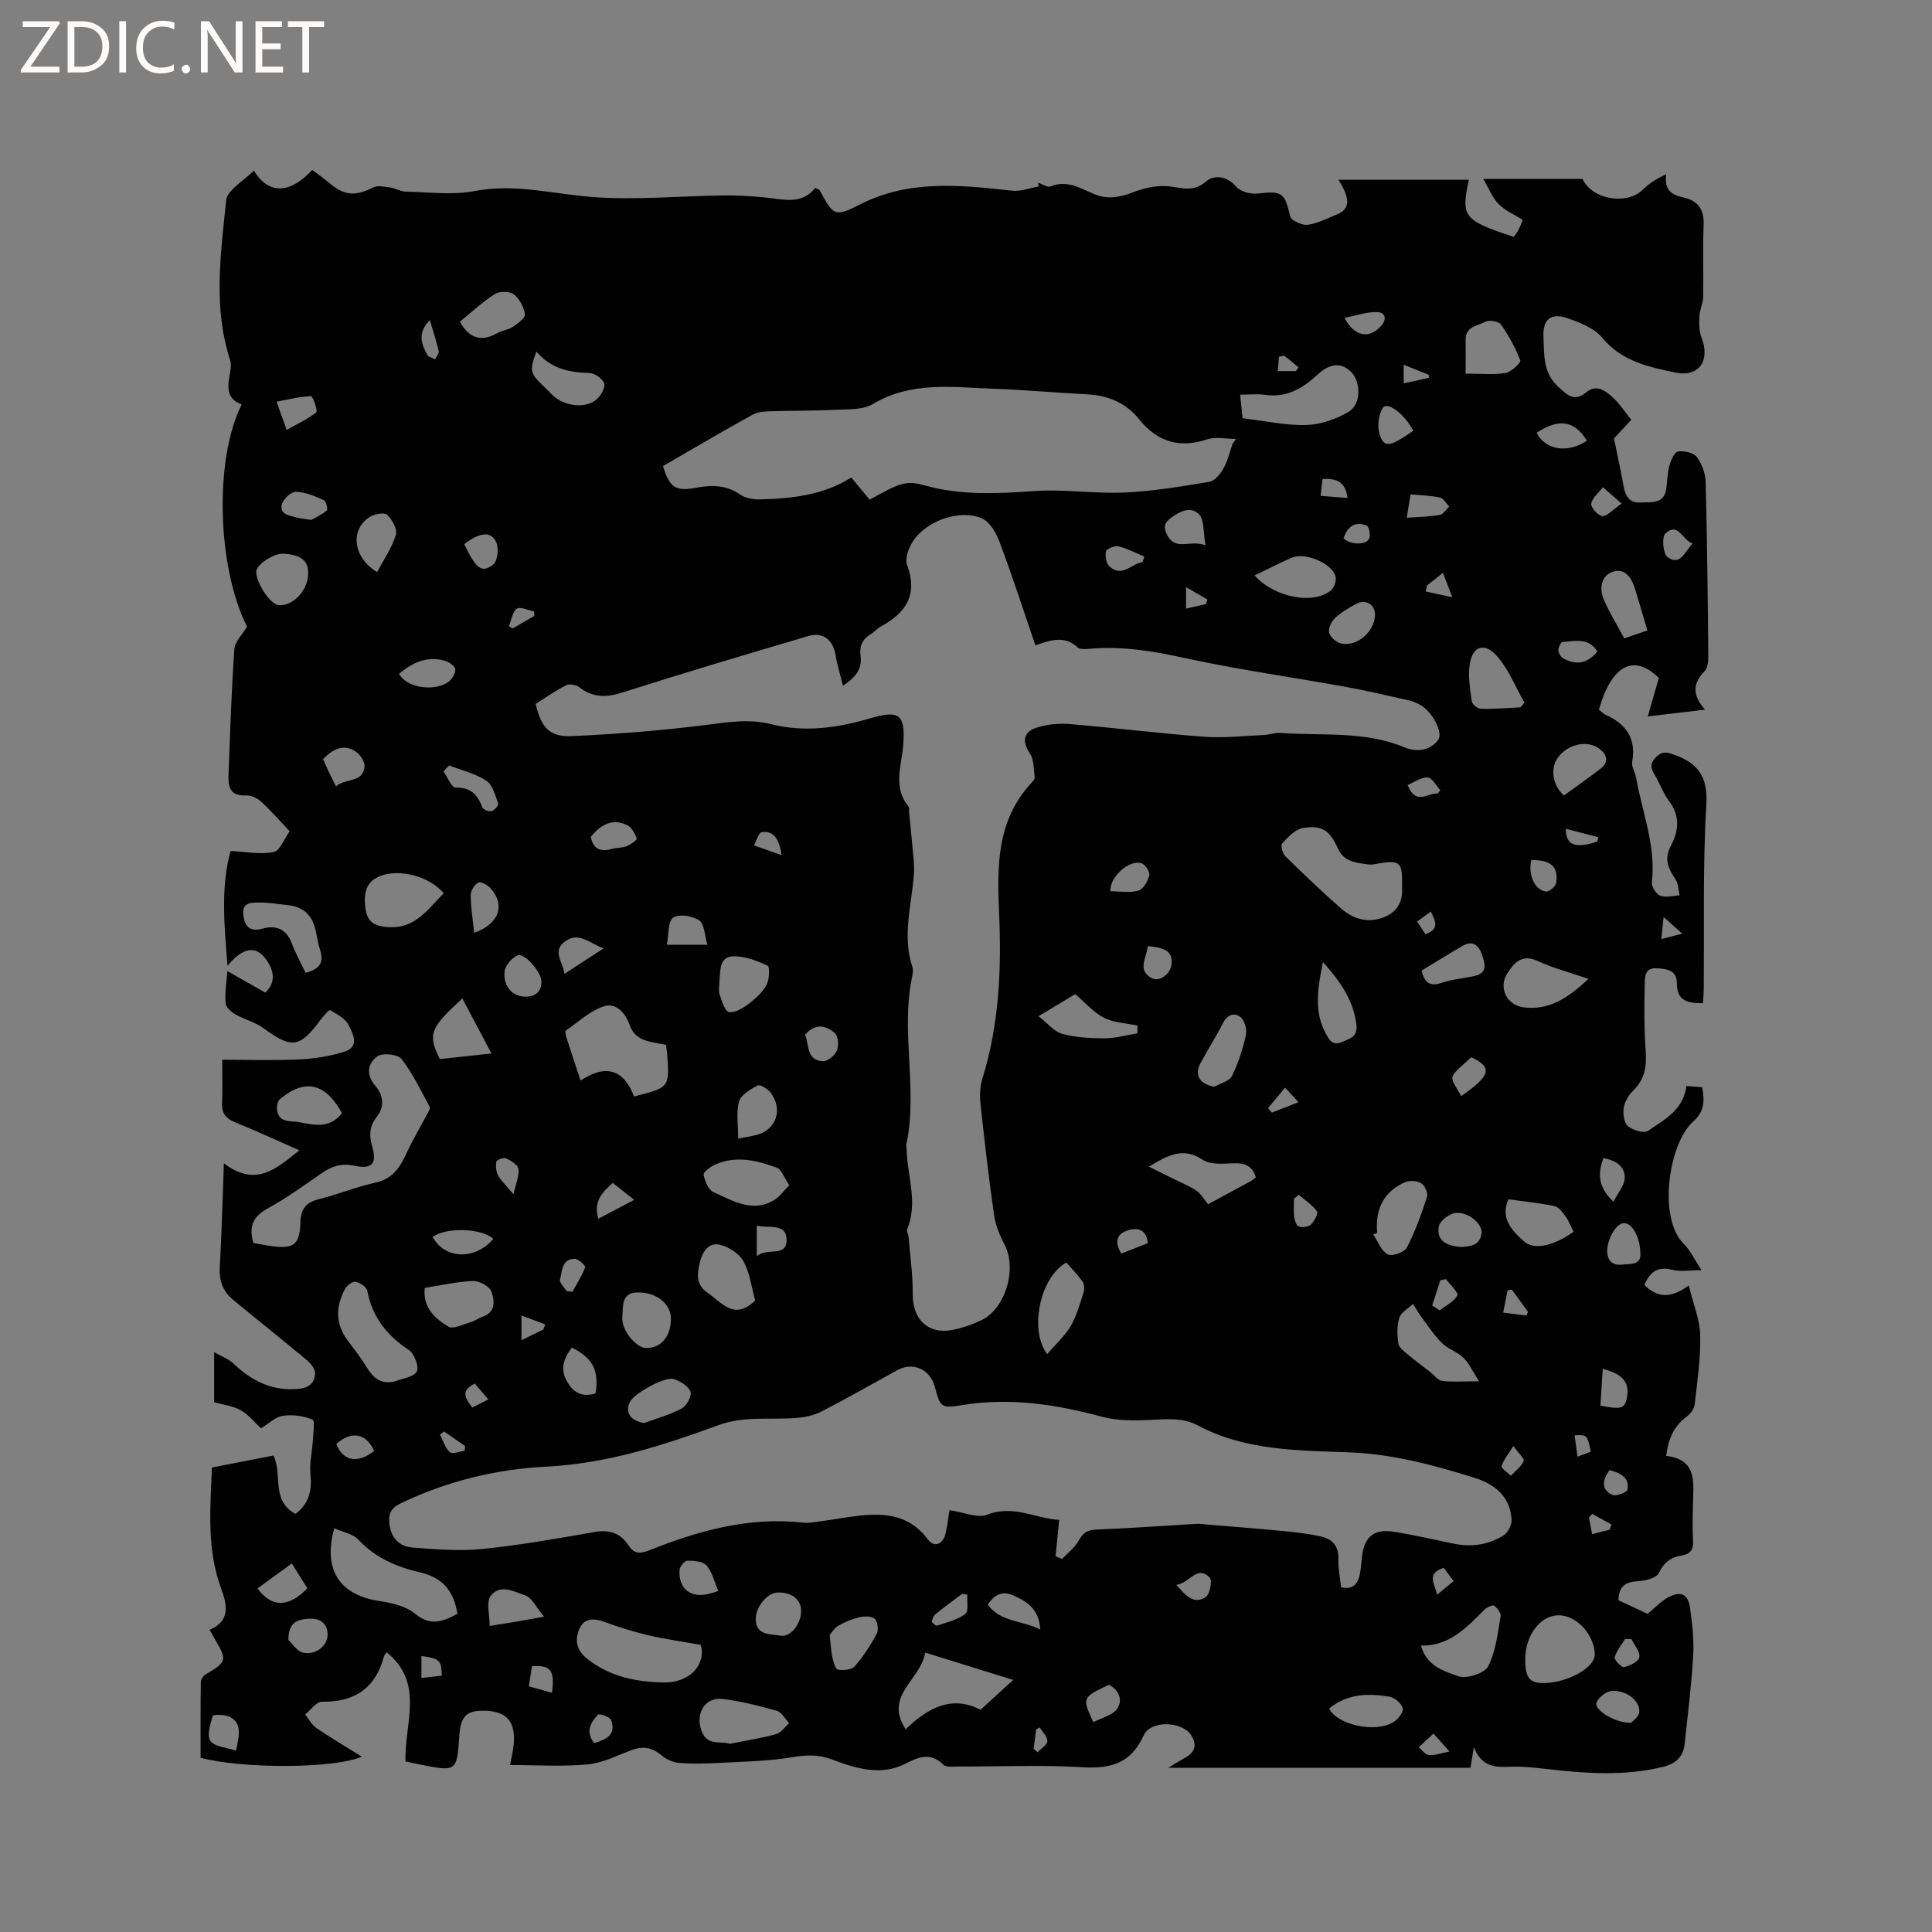 <svg enable-background="new 0 0 400 400" viewBox="0 0 400 400" xmlns="http://www.w3.org/2000/svg"><rect x="0" y="0" width="400" height="400" fill="#808080" stroke="none"/><g fill="#fcfbfa"><path d="m12.4 4.8-6.1 9h6v1.2h-8v-.5l6.1-8.9h-5.7v-1.2h7.6v.4z"/><path d="m14 15v-10.6h3c1.6 0 2.9.5 4 1.4s1.6 2.2 1.6 3.8-.5 3-1.6 3.9-2.4 1.5-4 1.5zm1.4-9.4v8.2h1.6c1.3 0 2.4-.4 3.1-1.1s1.1-1.8 1.1-3.1-.4-2.3-1.2-3-1.8-1-3.1-1z"/><path d="m26.1 4.4v10.6h-1.4v-10.6z"/><path d="m36.1 14.6c-.8.4-1.8.6-2.9.6-1.5 0-2.7-.5-3.6-1.4s-1.4-2.2-1.4-3.8c0-1.7.5-3.1 1.5-4.1s2.3-1.6 3.9-1.6c1 0 1.8.1 2.5.4v1.4c-.8-.4-1.6-.6-2.5-.6-1.2 0-2.1.4-2.9 1.2s-1.1 1.8-1.1 3.2c0 1.3.3 2.3 1 3s1.6 1.1 2.7 1.1c1 0 2-.2 2.7-.7v1.3z"/><path d="m37.6 14.3c0-.2.1-.5.3-.6s.4-.3.6-.3c.3 0 .5.1.6.3s.3.4.3.6-.1.4-.3.6-.4.3-.6.3c-.3 0-.5-.1-.6-.3s-.3-.4-.3-.6z"/><path d="m50.2 15h-1.6l-5.3-8.2c-.2-.2-.3-.5-.4-.7 0 .2.1.7.1 1.5v7.4h-1.4v-10.6h1.7l5.2 8.1c.2.4.4.6.4.7 0-.3-.1-.8-.1-1.5v-7.3h1.4z"/><path d="m58.6 15h-5.7v-10.6h5.5v1.2h-4.1v3.4h3.8v1.2h-3.8v3.6h4.3z"/><path d="m67.1 5.6h-3.1v9.4h-1.4v-9.4h-3v-1.2h7.5z"/></g><path d="m47.08 201.06c2.94 1.66 5.4 3.05 7.85 4.44 2.48-2.35 1.54-4.87.22-6.78-2.3-3.32-5.14-2.28-8.05 1.24-.76-9.04-1.33-16.76.64-23.77 3.1.15 6.11.77 8.9.22 1.33-.26 2.21-2.76 3.34-4.31-2.16-2.27-3.97-4.35-6-6.2-.78-.71-2.08-1.28-3.11-1.22-2.99.17-3.66-1.54-3.57-3.92.33-8.79.61-17.59 1.22-26.36.11-1.58 1.69-3.06 2.63-4.65-6.18-12.25-6.85-34.61-1.11-46.02-3.41-1.2-2.88-3.92-2.39-6.67.15-.82.24-1.76-.01-2.52-3.57-10.93-1.92-22.05-.82-33.04.22-2.18 3.66-4.05 5.74-6.19 3.22 5.31 7.77 4.57 12.07-.12 1.13.85 2.34 1.65 3.43 2.59 3.21 2.76 5.42 2.92 9.2 1.03.95-.47 2.36-.15 3.53.01 1.09.15 2.14.83 3.21.85 4.77.1 9.68.77 14.29-.12 8.31-1.6 16.18.61 24.26 1.23 9.05.69 18.21-.21 27.32-.32 2.74-.03 5.5.13 8.24.39 3.85.35 7.82 1.71 10.66-1.95.58.3.85.34.93.49 2.81 5.15 3.07 5.65 8.16 3.03 10.29-5.3 20.92-4.12 31.7-2.94 1.77.19 3.65-.55 5.48-.87-.03-.26-.07-.53-.1-.79.86.29 1.92 1.05 2.56.78 3.43-1.42 6.17.39 9.06 1.59 2.72 1.13 5.29.68 8-.37 2.08-.81 4.42-1.36 6.63-1.3 2.92.08 5.63 1.6 8.56-.98 1.49-1.32 4.24-1.22 6.19 1.11.86 1.02 2.97 1.59 4.41 1.42 5.1-.59 5.63-.21 6.77 4.72.2.86 2.43 1.89 3.59 1.75 2.04-.25 3.98-1.3 5.94-2.08 2.82-1.11 3.05-3.14.46-7.24h27c-1.64 7.71-1.16 8.35 9.3 11.83.31-.44.69-.91.97-1.43.3-.55.49-1.15.89-2.11-1.69-1.06-3.61-1.86-4.97-3.23-1.29-1.3-2-3.18-3.22-5.24h20.57c1.99 4.36 9.24 5.43 12.41 2.28 1.29-1.29 2.87-2.29 4.91-3.25-.47 3.34 1.19 4.29 3.52 4.8 3.01.66 4.37 2.44 4.23 5.69-.21 4.98 0 9.97-.1 14.95-.03 1.31-.71 2.61-.77 3.93-.07 1.49-.09 3.12.44 4.47 1.83 4.71-.49 8.25-5.42 7.22-5.5-1.15-11.09-2.29-15.12-7.18-1.66-2.02-4.67-3.18-7.29-4.09-3.31-1.14-5.05.26-4.9 3.76.16 3.67-.18 7.49 3.05 10.45 1.89 1.73 3.3 3.24 5.84 1.13 2.03-1.69 3.9-.33 5.37.99 1.46 1.32 2.56 3.05 3.92 4.72-1.43 1.54-2.7 2.92-3.58 3.86.73 3.6 1.44 6.76 2 9.95.36 2.04 1.25 3.45 3.48 3.32 2.21-.13 4.93.44 5.36-2.97.2-1.57.22-3.18.64-4.69.31-1.1 1.02-2.79 1.75-2.9 1.26-.19 3.22.23 3.91 1.13 1.07 1.41 1.8 3.43 1.84 5.21.31 11.97.43 23.94.54 35.91.01 1.09-.09 2.54-.76 3.23-2.38 2.44-2.68 4.84.09 7.96-4.1.49-7.57.91-11.86 1.42.87-3.04 1.58-5.49 2.29-7.97-5.16-5.08-9.76-2.73-12.4 6.56.44.34.88.83 1.43 1.08 4.22 1.9 6.31 4.89 5.46 9.71-.18 1.03.61 2.19.81 3.32 1.28 7.18 4.14 14.11 3.26 21.64-.1.89.9 2.45 1.74 2.77 1.16.44 2.65-.01 4-.08-.26-1.11-.23-2.41-.83-3.29-1.51-2.24-2.44-4.24-.96-7 1.61-3 1.94-6.14-.38-9.22-1.26-1.67-1.96-3.75-3.05-5.56-.83-1.37-.88-2.34.38-3.58 1.22-1.21 2.14-1.02 3.61-.5 5.07 1.77 7.12 4.56 6.77 10.45-.76 12.68-.42 25.44-.54 38.16-.01.93-.1 1.86-.16 2.87-3.04.01-5.41-.38-5.4-4.11 0-2.76-2.11-3.01-4.23-3.12-2.5-.14-2.38 1.95-2.42 3.29-.13 4.64-.13 9.31.2 13.94.22 3.17-.24 5.81-2.6 8.11-.94.91-1.76 2.27-1.96 3.54-.19 1.24.06 3.12.88 3.81 1.01.85 3.35 1.54 4.18.96 3.28-2.28 7.24-4.19 7.93-9.28 1.07.09 2.14.17 3.25.26.55 2.84.45 5.07-1.83 7.08-5.12 4.52-7.41 20.07-1.93 25.4 1.33 1.29 2.13 3.13 3.63 5.4-2.44 0-4.37.36-6.08-.08-3.05-.79-4.62.48-5.74 3.13 2.61 2.64 5.42 2.9 9.18.11.94 3.85 2.29 7.04 2.37 10.27.12 4.74-.6 9.5-1.13 14.24-.1.91-.78 2-1.53 2.54-2.71 1.94-3.93 4.59-4.38 8.23 6.59.77 5.61 5.74 5.53 10.27-.04 2.44-.13 4.89.03 7.32.12 1.87-.62 2.76-2.37 3.04-2.23.36-3.65 1.43-4.72 3.63-.5 1.04-2.77 1.61-4.27 1.69-2.55.13-4.02.96-4.08 3.95 2.02.94 4.1 1.91 6.01 2.8 1.58-1.28 2.82-2.65 4.36-3.45 2.6-1.35 4.05-.61 4.45 2.28.45 3.24.84 6.56.65 9.81-.36 6.12-1.13 12.22-1.77 18.32-.28 2.64-1.87 4.08-4.41 4.71-8.19 2.04-16.4 1.35-24.64.41-1.78-.2-3.57-.37-5.36-.43-3.39-.12-7.19 1.11-9.24-4.05-.32 1.97-.47 2.95-.69 4.29-20.58 0-41.06 0-62.58 0 1.66-1 2.52-1.57 3.44-2.06 2.13-1.12 2.59-2.73 1.29-4.71-1.93-2.93-8.38-3.1-9.81.05-2.59 5.73-6.73 6.96-12.61 6.6-8.56-.52-17.17-.12-25.76-.15-1.04 0-2.47.21-3.07-.36-2.74-2.62-5.01-1.69-8.02-.17-4.98 2.53-10.23.9-15.09-.93-2.85-1.07-5.33-.95-8.25-.46-4.97.83-10.07.9-15.12 1.17-2.75.15-5.53.23-8.26 0-1.28-.1-2.7-.75-3.69-1.59-1.91-1.62-3.81-1.93-6.12-1.07-3.01 1.12-6.03 2.68-9.14 2.97-5.21.49-10.51.13-16.05.13.34-1.85.56-2.77.68-3.69.71-5.39-1.49-7.78-6.92-7.54-2.92.13-4.01 1.42-4.26 5.07-.53 7.57-.53 7.57-8.22 6.04-.92-.18-1.83-.39-2.93-.62-.3-7.73 4.03-16.24-3.92-22.6-.22.33-.46.55-.53.82-1.76 6.59-6.06 9.53-12.86 9.41-1.14-.02-2.32 1.72-3.48 2.64.78.96 1.39 2.16 2.37 2.83 2.92 2 5.98 3.79 9.38 5.91-5.82 2.52-24.81 2.52-33.39.23 0-5.17-.03-10.45.05-15.72.01-.56.58-1.32 1.11-1.62 4.21-2.46 4.35-2.89 1.93-7-.37-.63-.73-1.28-1.23-2.16 4.43-1.83 3.58-5.31 2.4-8.52-3.08-8.35-2.21-16.91-1.92-25.07 4.4-.86 8.54-1.67 12.76-2.49 1.87 3.97-.53 9.39 4.55 12.08 2.86-2.12 3.44-4.95 3.09-8.37-.22-2.2.36-4.48.49-6.73.09-1.54.48-4.2-.06-4.42-1.87-.76-4.14-1.08-6.14-.78-1.54.22-2.91 1.62-4.52 2.59-1.39-1.29-2.6-2.84-4.18-3.74-1.55-.88-3.48-1.09-5.52-1.67 0-2.8 0-6.04 0-10.36 1.66.95 3 1.42 3.94 2.31 3.87 3.69 8.2 5.87 13.73 5.26 2.12-.23 3.17-1.4 3.22-3.19.03-.91-.91-2.07-1.73-2.75-5.03-4.21-10.18-8.28-15.24-12.47-2.08-1.72-2.93-3.93-2.76-6.74.4-6.84.56-13.7.85-21.52 6.66 5.05 10.85 1.11 15.62-2.69-4.59-2.02-8.83-3.99-13.16-5.74-1.92-.77-2.93-1.79-2.83-3.95.12-2.73.03-5.47.03-9.06 5.23 0 10.61.18 15.97-.07 3.13-.15 6.33-.65 9.31-1.59 3.29-1.03 1.76-3.77.87-5.54-.68-1.35-2.4-2.26-3.82-3.07-.22-.13-1.44 1.29-2.05 2.11-4.26 5.73-5.94 5.89-11.76 1.61-1.71-1.26-3.94-1.78-5.81-2.85-.85-.49-1.94-1.46-2-2.28-.21-2.07.16-4.15.36-6.67zm167.29-67.44c-2.53-7.39-4.78-14.38-7.36-21.25-.72-1.92-2.03-4.32-3.71-5.04-4.55-1.97-11.44.46-14.25 4.68-.91 1.37-1.74 3.62-1.24 4.96 2.29 6.18-.25 9.93-5.45 12.74-.74.4-1.29 1.12-2.02 1.54-1.78 1.03-2.45 2.54-2.17 4.53.35 2.6-.85 4.34-3.64 6.2-.6-2.43-1.21-4.36-1.53-6.34-.51-3.11-2.58-4.85-5.58-3.97-12.89 3.8-25.77 7.63-38.56 11.71-3.34 1.07-6.11 1.09-8.93-1.09-.65-.5-2.01-.77-2.68-.43-2.23 1.13-4.3 2.59-6.35 3.87 1.17 5.01 2.89 6.9 7.67 6.67 9.17-.43 18.35-1.14 27.46-2.29 4.63-.58 8.99-1.35 13.71-.16 6.8 1.72 13.72.75 20.35-1.21 6.05-1.79 7.38-.9 6.92 5.42-.31 4.3-2.24 8.79 1.09 12.82.22.26.08.81.12 1.22.22 2.26.47 4.52.66 6.79.16 1.97.48 3.96.34 5.92-.45 6.39-2.46 12.74-.35 19.2.22.66.11 1.49-.04 2.2-2.41 11.48 1.26 23.17-1.18 34.64-.06.3.06.63.06.95.1 5.53 2.42 11.04.11 16.6-.17.4.24 1.01.28 1.53.33 3.98.91 7.96.87 11.94-.04 5.1 3.12 8.31 8.09 7.4 2.05-.38 4.1-1.09 6-1.97 5.11-2.35 7.56-10.68 4.92-15.72-1-1.9-1.87-4.02-2.17-6.12-1.11-7.76-2.01-15.55-2.84-23.35-.17-1.63-.04-3.4.44-4.96 3.41-10.99 3.95-22.4 3.46-33.66-.44-10.1-.65-19.59 6.71-27.55.28-.3.68-.74.64-1.06-.22-1.68-.11-3.65-.98-4.95-1.53-2.29-1.53-4.38 1.18-5.31 2.22-.76 4.79-1 7.15-.8 9.27.76 18.51 1.94 27.79 2.62 4.07.3 8.2-.19 12.3-.37 1.16-.05 2.32-.51 3.45-.43 8.6.65 17.39-.48 25.72 3.01 2.32.97 5.24.75 6.93-1.57 1.11-1.52-1.31-5.91-3.64-7.19-.74-.41-1.53-.77-2.35-.96-4.34-.98-8.66-2.01-13.03-2.8-11.14-2.02-22.38-3.58-33.44-5.99-6.59-1.44-13.06-2.52-19.78-1.91-.8.07-1.93.17-2.41-.28-2.59-2.47-5.41-1.62-8.74-.43zm-17.79 179.04c2.9.41 5.75 1.72 7.79.94 5.55-2.14 10.17.86 14.93 1.07-.29 2.89-.53 5.22-.76 7.55.45.18.91.36 1.36.53 1.17-1.25 2.64-2.33 3.43-3.79.88-1.61 1.79-2.2 3.65-2.28 6.95-.27 13.9-.79 20.85-1.19.73-.04 1.47.1 2.2.16 5.16.43 10.32.82 15.48 1.32 2.72.27 5.47.55 8.12 1.18 2.2.52 3.56 1.96 3.47 4.58-.07 1.97.35 3.96.56 5.9 2.32.54 3.39-.6 3.83-2.48.28-1.23.34-2.51.48-3.77.48-4.29 2.54-5.95 6.82-5.22 3.96.67 7.89 1.52 11.82 2.37 3.79.82 7.43.43 10.68-1.65.9-.58 1.72-2.13 1.67-3.19-.25-4.79-3.45-7.41-7.63-8.71-8.49-2.66-17.04-4.95-26.05-5.29-10.65-.4-21.44-.34-31.26-5.56-3.16-1.68-6.49-1.31-9.91-1.15-3.33.16-6.83.19-10-.67-9.5-2.55-18.98-4.01-28.82-2.41-4.53.74-4.57.52-5.78-3.89-.99-3.57-4.55-5.09-7.78-3.31-5.19 2.86-10.34 5.81-15.61 8.52-1.61.83-3.56 1.24-5.39 1.37-5.34.39-10.7-.47-16.01 1.48-11.51 4.22-23.06 7.95-35.58 8.58-10.44.53-20.72 3.02-30.31 7.67-1.89.92-2.39 2.13-2.23 3.97.26 2.95 1.94 4.88 4.76 5.1 4.81.38 9.71.79 14.49.31 7.78-.78 15.51-2.16 23.22-3.51 3.09-.54 5.38.18 7.07 2.78 1.11 1.7 2.29 1.79 4.24 1.02 10.19-4.06 20.62-6.99 31.81-5.75 1.23.14 2.52-.11 3.76-.28 2.68-.36 5.35-.87 8.04-1.16 5.45-.6 10.43-.06 14.1 4.9 1.31 1.77 3.09 1.09 3.66-1.12.39-1.54.53-3.12.83-4.92zm58.61-220.78c.23-.33.46-.67.69-1-2 0-4.17-.51-5.97.09-5.78 1.92-10.34.47-14.07-4.16-2.77-3.45-6.44-4.94-10.78-5.17-6.55-.34-13.09-.93-19.65-1.17-8.37-.31-16.81-1.53-24.68 3.18-2.16 1.3-5.35 1.05-8.08 1.2-4.12.23-8.26.14-12.39.28-1.46.05-3.13.02-4.34.68-6.3 3.45-12.48 7.12-18.65 10.68 1.3 4.38 2.62 5.28 6.61 4.53 3.32-.63 6.44-.7 9.42 1.41 1.09.77 2.77 1 4.16.96 6.57-.18 13.06-.89 18.79-4.53 1.44 1.74 2.64 3.19 3.8 4.59 6.23-3.42 7.37-4.07 11.44-2.94 7.52 2.09 14.99 1.7 22.63 1.16 6.19-.44 12.48.58 18.7.3 5.89-.26 11.75-1.25 17.58-2.22 1.11-.18 2.26-1.62 2.9-2.76.89-1.56 1.29-3.39 1.89-5.11zm-202.73 165.46c1.24.22 2.57.49 3.91.67 4.52.6 5.7-.38 5.83-4.99.07-2.55 1.05-4.05 3.7-4.71 4-.99 7.85-2.58 11.87-3.47 3.48-.77 5.01-3.08 6.35-5.98 1.31-2.83 2.91-5.53 4.37-8.29.23-.44.64-1.09.49-1.38-1.84-3.38-3.51-6.91-5.84-9.92-.76-.98-3.86-1.34-4.95-.6-2.01 1.37-2.51 3.75-.55 6.05 1.77 2.07 2.07 4.34.28 6.64-1.4 1.8-1.54 3.7-.88 5.91 1.08 3.63.02 4.88-3.69 4.08-2.67-.58-4.69.12-6.79 1.58-3.65 2.53-7.28 5.15-11.16 7.28-3.06 1.66-3.91 3.79-2.94 7.13zm237.81-73.69c.13-5.15-.33-5.57-4.69-4.91-.73.11-1.49.34-2.2.24-2.5-.33-5.11-.49-6.38-3.3-1.7-3.78-3.28-4.92-7.3-4.23-1.58.27-3.04 1.89-4.25 3.19-.35.38.08 2.06.66 2.63 3.74 3.68 7.55 7.31 11.49 10.77 2.5 2.19 5.46 3.15 8.81 1.9 3.25-1.21 4.06-3.75 3.86-6.29zm-152.37 32.68c-3.07-.65-6.31-.64-7.52-4.07-.92-2.6-2.85-4.72-5.33-3.92-2.87.92-5.29 3.23-7.86 5-.19.13-.12.82 0 1.2.92 2.89 1.88 5.76 3.01 9.19 5.31-3.59 9.03-2.16 11.07 3.28 7.37-1.86 7.37-1.86 6.85-8.86-.05-.52-.13-1.04-.22-1.82zm-43.2 117.79c-.74-4.69-3-7.48-7.75-8.58-4.73-1.09-9.21-2.98-12.72-6.74-1.16-1.24-3.28-1.6-5.03-2.39-2.38 8.65 1.14 13.85 9.39 15.07 2.56.38 5.46 1.06 7.36 2.63 3.14 2.6 5.72 1.67 8.75.01zm50.4 6.44c-4.04-.73-7.53-1.21-10.94-2.01-3.07-.73-6.11-1.69-9.07-2.77-2.31-.85-4.29-.73-5.22 1.67-.89 2.29-.46 4.31 1.82 6.08 4.67 3.64 9.98 4.67 15.63 4.81 5.46.13 8.88-3.66 7.78-7.78zm112.16-253.97c4.7.55 9 1.53 13.26 1.4 2.96-.09 6.15-1.23 8.73-2.75 2.58-1.53 2.53-6.15.52-8.2s-4.42-1.87-7.02.55c-3.05 2.83-6.38 4.8-10.8 4.16-1.63-.24-3.32-.04-5.19-.04.18 1.82.33 3.26.5 4.88zm-47.49 261.22c-6.2-1.93-11.99-3.72-18.23-5.66-.87 5.68-8.62 8.82-4.03 15.88 4.55-4.43 9.55-7.13 15.5-4.04 2.25-2.05 4.32-3.95 6.76-6.18zm-128.13-61.78c1.62-.64 3.91-.86 4.64-2.05.54-.88-.48-3.71-1.61-4.46-4.57-3.02-7.59-6.83-8.63-12.28-.15-.79-1.49-1.69-2.41-1.86-.64-.12-1.81.76-2.2 1.49-1.93 3.62-2.03 7.23.56 10.67 1.33 1.77 2.7 3.52 3.85 5.41 1.34 2.2 2.83 3.71 5.8 3.08zm238.06 62.42c4.98-.07 10.56-3.24 10.48-5.95-.12-4.15-3.81-8.1-7.55-8.07-3.72.03-6.85 4.17-6.84 9.07 0 3.9.87 5 3.91 4.95zm-227.84-163.51c-2.87-3.47-8.98-5.07-12.95-3.64-2.86 1.03-3.78 3.19-3.22 6.95.44 2.95 2.28 3.58 4.93 3.71 5.4.25 7.94-3.69 11.24-7.02zm59.26 176.09c3.2-.64 6.44-1.14 9.58-2 1.03-.28 1.8-1.49 2.69-2.28-.85-.88-1.55-2.26-2.56-2.55-3.65-1.04-7.37-1.96-11.12-2.44-3.78-.48-5.79 3-4.47 6.57 1.18 3.22 3.68 2.06 5.88 2.7zm143.08-20.33c1.16 4.29 4.82 5.3 7.74 6.34 1.69.61 5.4-.59 6.16-2.04 1.6-3.07 1.96-6.82 2.59-10.34.12-.67-.68-1.76-1.35-2.21-.35-.23-1.53.35-2.04.86-3.67 3.65-7.19 7.52-13.1 7.39zm-130.78-95.32c-1.09-1.58-1.61-3.24-2.61-3.62-4.16-1.55-8.49-2.57-12.83-.61-.94.42-2.4 1.53-2.3 2.07.25 1.32.99 3.15 2.05 3.61 4.02 1.76 8.12 4.41 12.7 1.53 1.06-.69 1.85-1.83 2.99-2.98zm142.79 40.6c-1.28-2-2.01-3.67-3.21-4.86-1.25-1.23-3.17-1.79-4.42-3.02-1.6-1.57-2.85-3.5-4.2-5.31-.67-.9-1.22-1.88-1.83-2.82-.98.94-2.47 1.71-2.83 2.85-.53 1.64-.44 3.56-.22 5.31.1.79 1.08 1.55 1.8 2.16 1.54 1.3 3.16 2.48 4.75 3.72.84.65 1.61 1.77 2.52 1.89 2.15.27 4.38.08 7.64.08zm22.66-83.32c-4.08-1.4-7.45-2.26-10.54-3.71-3.24-1.51-4.86.43-6.22 2.51-1.99 3.04-.13 6.71 3.46 7.12 5.04.57 8.91-1.75 13.3-5.92zm-43.73 52.59c-.28.11-.55.21-.83.32.96 1.44 1.64 3.38 2.98 4.13.86.48 3.46-.4 3.96-1.36 1.74-3.34 3.03-6.94 4.2-10.54.25-.77-.45-2.35-1.18-2.81-.86-.53-2.4-.65-3.34-.24-4.48 1.96-6.24 5.63-5.79 10.5zm-25.13-11.49c-.69-2.35-2.25-3-4.57-2.92-2.16.07-4.82.37-6.41-.7-4.1-2.74-7.2-.96-11.18 1.4 1.94.96 3.4 1.68 4.86 2.4 1.68.84 3.47 1.54 5.01 2.59.97.66 1.6 1.83 2.4 2.8 3.13-1.7 6-3.25 8.86-4.81.36-.19.67-.49 1.03-.76zm-43.21 36.6c1.75-2.04 3.66-3.75 4.9-5.86 1.25-2.14 1.91-4.64 2.67-7.03.21-.65.1-1.65-.28-2.19-1.02-1.42-2.27-2.68-3.31-3.88-5.35 2.92-7.81 13.8-3.98 18.96zm-60.45-11.1c-.76-2.74-1.08-5.74-2.44-8.14-.93-1.64-3.19-3.09-5.08-3.45-2.12-.4-3.42 1.49-3.94 3.73-.56 2.41-.85 4.56 1.57 6.22 2.98 2.06 5.55 5.86 9.89 1.64zm-93.08-67.86c2.81-.7 3.87-2.06 3.01-4.67-.46-1.4-.64-2.88-.98-4.32-.72-3.05-2.65-4.71-5.76-5.02-1.89-.19-3.79-.55-5.68-.52-1.56.03-3.75-.23-3.49 2.42.23 2.29 1.14 3.76 3.98 2.97 2.75-.77 4.92.04 6.05 3.01.77 2.07 1.86 4.02 2.87 6.13zm24.67 65.24c-.44 4.1 2.15 6.35 4.87 8.02 1.01.62 3.16-.51 4.75-.96.8-.22 1.5-.8 2.29-1.06 2.85-.93 2.53-3.42 1.91-5.21-.38-1.09-2.52-2.25-3.82-2.21-3.34.13-6.64.9-10 1.42zm226.83-120.19c.28-.32.57-.64.85-.97-1.85-3.24-3.24-6.87-5.66-9.61-2.6-2.96-5.06-2.14-5.66 1.61-.4 2.5.07 5.17.42 7.73.08.61 1.23 1.53 1.9 1.54 2.7.07 5.43-.17 8.15-.3zm-11.33-69.1c3.03 0 5.7.29 8.25-.13 1.19-.19 3.24-2.14 3.07-2.6-1-2.61-2.38-5.13-4-7.43-.47-.67-2.44-1.01-3.22-.58-1.59.86-4.14.96-4.1 3.73.03 2.12 0 4.22 0 7.01zm-43.69 41.79c4.11 4.6 12.28 6.15 15.9 3.01.65-.57 1.08-2.05.84-2.87-.81-2.74-6.38-4.99-9.09-3.8-2.5 1.1-4.93 2.35-7.65 3.66zm66.04 135.88c-.58-1.15-.99-2.26-1.66-3.18-.61-.84-1.41-1.94-2.3-2.13-3.06-.65-6.19-.94-9.53-1.41-1.31 3.06-.5 5.58 3.37 8.82 1.97 1.66 5.95.89 10.12-2.1zm-103.17-49.2c-2.28 1.37-4.59 2.76-7.6 4.57 1.9 1.48 3.22 3.2 4.89 3.65 2.82.76 5.85.93 8.8.93 2.26 0 4.52-.66 6.78-1.03 0-.54.01-1.07.01-1.61-2.33-.5-4.87-.56-6.92-1.6-2.18-1.11-3.89-3.15-5.96-4.91zm-73.67-2.73c0 .95-.23 1.98.05 2.84.45 1.34 1.09 3.46 1.93 3.61 1.23.22 2.88-.81 4.06-1.7 1.42-1.06 2.86-2.36 3.69-3.88.61-1.13.73-3.79.25-4.02-2.19-1.03-4.69-1.99-7.06-1.94-3.02.06-2.68 2.92-2.92 5.09zm-10.05 69.8c-.04-3.01-3.13-5.45-7.07-5.3-3.29.12-2.77 3.05-2.98 4.98-.3 2.75 2.81 6.48 4.91 6.52 3.13.05 5.19-2.43 5.14-6.2zm-43.18-66.17c-6.76 6.22-7.16 7.38-4.66 12.55 3.25-.35 6.54-.71 10.69-1.16-2.21-4.16-4.06-7.67-6.03-11.39zm15.34-133.93c-1.35 3.54-1.25 4.4.51 6.21.88.91 1.82 1.75 2.69 2.67 2.1 2.23 6.45 3.04 8.94 1.27 1.02-.72 2.07-2.4 1.91-3.45-.14-.93-1.95-2.23-3.05-2.26-4.15-.12-7.93-.84-11-4.44zm140.36 152.21c1.26-.72 3.11-1.15 3.65-2.23 1.32-2.68 2.24-5.61 2.89-8.54.25-1.13-.29-2.99-1.15-3.67-1.21-.96-2.69-.52-3.58 1.22-1.44 2.83-3.16 5.51-4.67 8.31-1.33 2.5-.21 4.35 2.86 4.91zm22.48-25.8c-1.1 5.44-1.89 10.2.59 14.78.68 1.26 1.35 2.63 3.41 1.73 1.71-.75 3.23-1.09 2.92-3.62-.63-4.98-3.21-8.79-6.92-12.89zm-215.19-84.57c-1.98-.14-5.64 2.26-5.66 3.71-.03 2.37 2.91 6.78 4.63 6.94 2.81.27 5.84-2.75 6.1-6.09.23-2.98-1.22-4.29-5.07-4.56zm36.51-48.03c1.99 3.61 4.53 4.18 7.77 2.35 1-.57 2.28-.67 3.22-1.3 1.01-.68 2.58-1.85 2.47-2.59-.22-1.49-1.13-3.22-2.31-4.12-.87-.66-2.97-.67-3.93-.05-2.57 1.63-4.82 3.76-7.22 5.71zm76.56 271.91c.24 2.13.28 3.41.56 4.64.21.92.61 2.42 1.14 2.52 1.11.2 2.83.06 3.46-.66 1.78-2.03 3.29-4.35 4.57-6.74.42-.79.22-2.51-.39-3.09-.62-.6-2.14-.58-3.16-.35-1.52.35-3.04.97-4.39 1.76-.87.51-1.44 1.54-1.79 1.92zm164.51-206.34c1.93-.67 3.38-1.17 4.79-1.65-.88-2.95-1.7-5.65-2.49-8.35-.67-2.3-1.98-4.55-4.48-3.85-2.59.73-3.08 3.43-2.06 5.81 1.14 2.68 2.71 5.18 4.24 8.04zm-61.12 221.57c1.79 3.44 9.61 5.12 13.38 2.77.92-.58 2.09-2.1 1.88-2.83-.29-1.01-1.69-2.22-2.76-2.4-4.32-.7-8.63-.7-12.5 2.46zm-204.37-123.28c-3.31-6.06-7.55-7.35-12.85-2.88-.47.4-.67 1.41-.6 2.09.29 2.91 2.78 2.32 4.6 2.67 3.12.6 6.33 1.38 8.85-1.88zm62.55 64.17c2.62-.97 5.37-1.71 7.81-3.03 1.01-.54 2.12-2.61 1.8-3.46-.44-1.16-2.09-2.16-3.43-2.61-1.87-.62-8.3 2.99-9.13 4.76-1.03 2.21.16 3.83 2.95 4.34zm190.44-129.93c2.5-1.82 5.07-3.62 7.56-5.53 1.84-1.41 1.36-2.98-.22-4.15-2.51-1.87-6.51-.96-8.54 1.77-1.67 2.26-1.21 5.74 1.2 7.91zm-170.95 71.03c1.41-.27 2.54-.45 3.65-.71 4.18-.99 5.73-5.33 3.04-8.81-.6-.77-2.14-1.75-2.65-1.48-1.51.79-3.49 1.94-3.87 3.34-.63 2.33-.17 4.96-.17 7.66zm-74.76-117.28c1.42-2.69 3.08-5.07 3.88-7.7.35-1.16-.75-3.15-1.79-4.16-.55-.54-2.59-.19-3.56.41-4.13 2.53-3.65 8.35 1.47 11.45zm216.23 82.51c.61 2.36 1.62 3.38 4.1 2.55 2.18-.74 4.54-.96 6.81-1.43 2.98-.61 2.14-2.8 1.58-4.5-.55-1.68-1.83-2.98-3.87-1.81-2.92 1.68-5.77 3.47-8.62 5.19zm-128.45 132.48c-.05-2.35-2.03-3.84-4.92-3.72-2.12.09-4.61 3.06-4.47 5.75.17 3.16 3.09 2.8 5.03 3.17 2.21.43 4.42-2.48 4.36-5.2zm-64.48 3.19c2.49-.4 4.03-.63 5.58-.89 1.52-.26 3.03-.54 5.68-1.02-1.63-1.94-2.5-3.94-3.88-4.4-2.29-.77-5.33-2.53-7.22.19-.9 1.3-.16 3.75-.16 6.12zm183.3-209.27c.07-2.17-1.91-3.41-3.91-2.33-1.58.85-3.17 1.8-4.46 3.02-.73.69-1.36 2.19-1.1 3.04.29.93 1.57 1.97 2.57 2.16 3.29.63 6.8-2.53 6.9-5.89zm-202.06 12.15c1.47 2.78 6.91 3.77 10.08 1.77.82-.52 1.56-1.77 1.57-2.7.01-.6-1.29-1.52-2.15-1.77-3.58-1.03-6.61.26-9.5 2.7zm29.47 63.66c.03-1.87-3.54-6-4.94-5.37-1.18.54-2.52 2.06-2.67 3.29-.38 3.11 1.68 5.33 4.46 5.26 1.93-.05 3.19-1.05 3.15-3.18zm190.49 55c1.6-.11 3.79-.18 4.16-2.8.28-1.98-2.86-4.61-5.47-4.22-1.29.19-3.18 1.64-3.38 2.77-.48 2.68 1.23 4.07 4.69 4.25zm-249.26 70.69c2.91 4.03 6.43 3.99 10.32-.02-1.02-1.63-2.07-3.3-3.22-5.14-2.47 1.8-4.68 3.4-7.1 5.16zm69.97-40.37c.77-4.73-.52-7.27-4.88-9.49-1.71 2.22-2.55 4.44-.91 7.2 1.42 2.38 3.26 3.06 5.79 2.29zm-30.3-130.01c-.39.41-.78.83-1.17 1.24.83 1.17 1.69 3.36 2.49 3.35 3.15-.07 4.58 1.45 5.56 4.09.17.47 1.36.92 1.93.77.58-.15 1.47-1.23 1.35-1.58-.63-1.68-1.15-3.85-2.46-4.71-2.27-1.49-5.1-2.15-7.7-3.16zm-3.4 97.61c2.45 4.69 8.89 4.8 12.54.4-2.3-2.18-9.67-2.48-12.54-.4zm250.01 3.11c-.1-3.63-2.22-6.74-4.03-5.8-1.4.73-2.46 2.99-2.75 4.72-.28 1.7.18 4.05 2.99 3.7 1.73-.21 4.15.24 3.79-2.62zm-241.42-66.07c5.13-1.82 6.52-5.71 3.38-9.23-.6-.67-2.01-1.44-2.52-1.18-.8.42-1.6 1.7-1.59 2.6.02 2.59.46 5.18.73 7.81zm-28.63-30.33c2.03-1.75 5.59-.64 5.92-4.09.1-1-.92-2.52-1.86-3.13-2.56-1.66-4.74-.44-6.73 1.59.39.86.76 1.71 1.15 2.54.4.84.82 1.67 1.52 3.09zm-9.84 176.74c.67.59 1.79 2.42 3.18 2.65 2.78.47 5.06-1.68 4.93-4-.14-2.47-2.04-3.21-3.99-3.04-1.85.16-4.14.4-4.12 4.39zm86.75-143.93c-.59-1.98-.6-4.32-1.7-5.06-1.4-.94-4.25-1.38-5.4-.55-1.12.81-.88 3.5-1.29 5.61zm103.13-82.7c-.5-2.74-.22-5.27-1.34-6.42-1.72-1.76-4-.65-5.93.83-1.46 1.12-1.36 2.15-.64 3.5 1.77 3.35 4.68.83 7.91 2.09zm-100.87 216.49c-.87-2.02-1.28-3.98-2.43-5.28-.76-.86-2.6-1.01-3.95-1-.58 0-1.6 1.2-1.64 1.9-.27 3.92 2.27 5.91 6.08 4.97.38-.11.77-.24 1.94-.59zm188.96 27.3c.35-.4 1.52-1.15 1.68-2.07.39-2.34-2.51-4.76-5.71-4.53-1.12.08-2.67 1.31-3.1 2.39-.59 1.47 3.69 4.22 7.13 4.21zm-273.21-249.06c.67-.39 2.05-1.02 3.19-1.95.25-.2-.15-1.94-.61-2.14-1.85-.81-3.83-1.68-5.78-1.73-.99-.03-2.62 1.48-2.9 2.58-.56 2.14 1.56 2.31 3.02 2.74.7.2 1.45.24 3.08.5zm140.05 224.6c2.64 3.63 7.02 3.19 10.85 5.13-.24-4.26-2.79-5.84-5.64-7.08-2.19-.96-3.87-.18-5.21 1.95zm-82.2-158.98c.49 2.53 1.99 3.18 4.34 2.5 1-.29 2.12-.19 3.08-.56.83-.32 2.2-1.33 2.1-1.58-.38-1.03-1.03-2.29-1.94-2.75-2.99-1.49-5.43-.26-7.58 2.39zm170.29-84.09c-1.89-3.54-5.39-6.08-6.28-4.75-.97 1.44-1.23 4.01-.64 5.68.93 2.67 2.14 2.42 6.92-.93zm-243.74 273.28c.64-3.15 1.3-5.56-1.24-6.97-.99-.55-3.5-.52-3.59-.23-.5 1.7-1.26 4.08-.47 5.2.87 1.22 3.32 1.33 5.3 2zm8.39-279.29c.82 2.29 1.31 3.64 2.1 5.85 2.33-1.32 4.41-2.25 6.12-3.65.36-.29-.71-3.34-1.08-3.33-2.22.06-4.44.63-7.14 1.13zm271.29 8.08c-2.59-4.2-5.78-4.66-10.4-1.65 1.72 3.55 6.42 4.37 10.4 1.65zm-161.87 123c.91 2.04.19 5.35 3.75 5.47.97.03 2.44-1.23 2.86-2.24s.25-2.95-.46-3.58c-1.85-1.64-4.11-2.06-6.15.35zm63.23-29.71c2.1 0 4.08.37 5.8-.14 1-.3 1.92-1.93 2.23-3.13.18-.69-.75-2.19-1.52-2.49-2.48-.99-6.76 2.8-6.51 5.76zm-104.94 11.82c-3.07-1.16-5.05-3.39-7.79-1.57-3.07 2.05-.61 4.29-.32 6.85 2.7-1.76 4.97-3.24 8.11-5.28zm101.39 160.21c1.71-.91 3.98-1.41 4.95-2.81 1.16-1.69.43-3.84-1.71-4.93-5.58 2.63-5.58 2.63-3.24 7.74zm-130.25-243.9c2.49 5.14 3.61 6.06 5.99 4.24.91-.7 1.2-3.27.68-4.53-1-2.44-3.36-2.24-6.67.29zm235.72 170.75c-.16 2.62-.32 5.14-.48 7.62 4.27.82 5 .6 5.45-1.49.69-3.18-.68-5.05-4.97-6.13zm-29.29-56.48c6.15-4.31 6.53-5.9 2.08-8.04-4.95 4.54-4.71 3.5-2.08 8.04zm-11.29-119.74c2.53-.18 4.71-.21 6.83-.58.74-.13 1.32-1.13 1.97-1.73-.64-.65-1.19-1.7-1.94-1.87-1.89-.42-3.86-.45-6.07-.66-.25 1.5-.49 2.98-.79 4.84zm40.71 132.58c-1.12 3.09-1.24 5.89 2.09 9.04.95-1.89 2.28-3.37 2.33-4.89.09-2.55-1.96-3.68-4.42-4.15zm-94.33-43.87c-.22 2.43-2.28 4.97.83 6.61 1.63.86 3.86-.88 4.09-2.8.29-2.46-1.02-3.56-4.92-3.81zm-1.08-79.52c.12-.38.24-.77.36-1.15-1.77-.73-3.49-1.66-5.33-2.11-.79-.19-2.46.48-2.6 1.04-.23.96.07 2.53.76 3.15 2.58 2.31 4.52-.6 6.81-.93zm-79.87 143.73c2.1-1.99 6.33.44 6.17-3.6-.14-3.35-3.76-2.14-6.17-2.75zm160.37-82.07c-.75 3.11.74 6.36 3.13 6.54.66.05 1.94-1.14 2.03-1.87.41-3.35-1.06-4.62-5.16-4.67zm13.67-43.15c-1.87-3.03-4.68-2.08-7.19-1.99-.34.01-.89 1.11-.88 1.7 0 .57.45 1.38.95 1.67 2.6 1.48 4.99 1.21 7.12-1.38zm-203.85 110.02c-2.25 2.02-4.06 3.89-2.99 7.42 2.54-1.34 4.82-2.54 7.42-3.91-1.6-1.27-2.89-2.29-4.43-3.51zm73.41 85.24c-.36-.05-.72-.1-1.08-.16-1.84 1.39-3.71 2.74-5.5 4.19-.41.34-.71 1.01-.74 1.55-.01.28.8.92 1.04.84 2.01-.68 4.21-1.19 5.86-2.41.72-.54.31-2.62.42-4.01zm78.07-264.33c2.2 4 5.11 4.31 7.53 1.73 1.3-1.38 1.03-2.85-.72-2.93-2.1-.09-4.25.7-6.81 1.2zm-200.89 234.58c-1.63-3.67-4.68-4.24-7.82-1.45 1.35 3.58 4.42 4.15 7.82 1.45zm166.1 27.73c1.95 2.27 3.66 4.14 6.08 2.51.86-.58 1.4-3.44.83-4.01-2.68-2.69-4.14 1.14-6.91 1.5zm106.87-215.61c-2.13-.66-2.94-4.56-5.64-2.05-.78.72-.47 4.2.45 4.87 2.67 1.92 3.55-1.1 5.19-2.82zm-81.55 134.84c-.32.28-.65.55-.97.83 0 1.25-.11 2.51.04 3.74.09.72.44 1.83.93 1.99.75.25 2 .12 2.52-.38.71-.68 1.58-2.33 1.27-2.75-.99-1.35-2.49-2.32-3.79-3.43zm-151.61 19.92c.41.06.82.13 1.23.19.93-1.69 1.98-3.32 2.66-5.1.11-.29-1.38-1.73-2.14-1.74-2.74-.02-2.6 2.55-3.08 4.29-.16.62.86 1.57 1.33 2.36zm218.47-163.02c-1.78-1.55-2.83-2.47-3.87-3.38-.87 1.12-2.21 2.16-2.42 3.4-.13.77 1.43 2.51 2.31 2.57.99.05 2.08-1.28 3.98-2.59zm-229.43 142.99c.51-2.27 1.22-3.81 1.03-5.22-.12-.86-1.54-1.72-2.56-2.2-.49-.23-1.92.29-2 .66-.19.91-.08 2.06.36 2.87.63 1.15 1.66 2.08 3.17 3.89zm231.47 92.13c-.44-.01-.88-.02-1.32-.04-.77 1.26-1.79 2.45-2.16 3.81-.14.5 1.45 2.13 1.96 2.01 1.21-.28 3.01-1.18 3.15-2.06.18-1.12-1.02-2.47-1.63-3.72zm-223.5 11.1c.61-4.69-.25-5.77-4.14-5.52-.2 1.29-.4 2.6-.64 4.18 1.63.46 3.11.87 4.78 1.34zm123.36-93.1c-.24-2.63-1.81-3.23-3.76-2.75-2.61.65-3.28 2.33-1.72 4.91 1.79-.71 3.61-1.43 5.48-2.16zm-114.61 103.51c2.41-.73 4.62-1.69 3.49-4.76-.24-.66-2.41-1.41-2.69-1.13-1.64 1.65-2.62 3.63-.8 5.89zm173.49-90.61 1.56 1.02c1.28-1 2.95-1.8 3.65-3.11.29-.54-1.5-2.2-2.35-3.35-.39.07-.77.14-1.16.22-.56 1.74-1.13 3.48-1.7 5.22zm1.12-105.98c.19-.23.38-.47.57-.7-.87-.93-1.7-2.58-2.63-2.63-1.35-.08-2.76.98-4.15 1.55 1.75 4.43 4.22 1.51 6.21 1.78zm35.59 140.06c-1.5 2.13-1.78 4.05.63 5.15.76.34 2.98-.54 3.09-1.12.46-2.49-1.41-3.4-3.72-4.03zm-55.06-192.88c1.49 1.36 4.71 1.41 5.32-.01.31-.72-.05-2.47-.53-2.66-2.32-.9-3.98.08-4.79 2.67zm-189.17-45.19c-2.56 2.5-1.84 4.88-.51 7.2.26.46 1.05.6 1.6.9.26-.57.85-1.21.74-1.7-.48-2.06-1.15-4.06-1.83-6.4zm72.82 110.76c-.54-3.6-1.77-5.09-4.1-4.76-.65.09-1.09 1.77-1.62 2.73 1.66.58 3.32 1.17 5.72 2.03zm151.51 122.33c-1.12 1.8-2.08 2.9-2.43 4.17-.13.45 1.23 1.31 1.91 1.98.93-.99 2.13-1.87 2.65-3.04.2-.48-1.07-1.62-2.13-3.11zm2.71-27.01c.1-.26.2-.52.31-.78-1.11-1.53-2.22-3.06-3.33-4.59-.29.04-.59.09-.88.13-.31 1.54-.61 3.09-.92 4.63 1.61.2 3.22.41 4.82.61zm-203.54 2.88c.13-.35.26-.7.38-1.05-1.55-.58-3.1-1.17-4.91-1.84v5.12c1.76-.86 3.14-1.55 4.53-2.23zm166.5-172.15c-.48-3.58-2.49-4.06-5.18-3.93-.13 1.12-.25 2.13-.41 3.49 1.85.15 3.48.27 5.59.44zm-191.75 239.75v4.56c1.59-.18 2.92-.33 4.21-.48-.08-3.22-.4-3.52-4.21-4.08zm209.54 16.07c-1.16 1.08-2.1 1.95-3.05 2.82.69.57 1.34 1.57 2.07 1.63 1.22.1 2.5-.39 4.3-.74-1.39-1.56-2.15-2.41-3.32-3.71zm27.39-187.34c.02 3.5 1.97 4.12 6.5 2.68.08-.31.17-.61.25-.92-2.2-.57-4.39-1.14-6.75-1.76zm-58.11 53.6c-1.37 1.65-2.45 2.95-3.53 4.25.27.31.54.62.8.92 1.74-.68 3.48-1.36 5.5-2.15-1.03-1.13-1.73-1.89-2.77-3.02zm29.36-103.95c-.08.41-.17.82-.25 1.23 1.57.34 3.14.68 5.5 1.19-.88-2.28-1.34-3.5-1.93-5.04-1.26.98-2.29 1.8-3.32 2.62zm3.49 203.37c-3.68 1.18-1.9 3.29-1.37 5.56 1.27-1.04 2.28-1.88 3.4-2.81-.72-.96-1.32-1.78-2.03-2.75zm-201.14-33.18c1.08-.54 2.11-1.07 3.33-1.68-1.13-1.32-1.98-2.31-2.81-3.28-3.12 1.53-1.87 3.13-.52 4.96zm7.58-161.72c.27.13.54.26.82.39 1.49-.86 2.97-1.72 4.46-2.58-.02-.31-.05-.62-.07-.93-1.23-.23-2.89-1.04-3.57-.54-.94.69-1.13 2.39-1.64 3.66zm185.26-54.19v3.86c1.94-.42 3.58-.78 5.21-1.13-.01-.21-.01-.43-.02-.64-1.6-.64-3.2-1.29-5.19-2.09zm-194.41 224.86c.03-.33.05-.66.08-.99-1.45-1-2.91-2.01-4.36-3.01-.28.22-.56.44-.84.65.65 1.25 1.06 2.76 2.04 3.63.52.48 2.02-.15 3.08-.28zm233.42 17.26c1.46-.37 2.54-.65 3.62-.92.13-.36.25-.72.38-1.08-1.33-.74-2.66-1.47-3.99-2.21-.22.27-.44.53-.66.8.2 1 .39 2 .65 3.41zm-.27-17.06c-.74-3.53-.74-3.53-3.36-3.4.2 1.41.39 2.8.61 4.41 1.02-.37 1.77-.65 2.75-1.01zm-83.8-174.56c1.59-.37 2.85-.65 4.11-.94.1-.32.21-.63.31-.95-1.28-.74-2.55-1.48-4.42-2.56zm47.84 64.79c.71 1.07 1.2 1.82 1.72 2.6 2.98-1.01 2.07-2.74 1.11-4.67-.9.65-1.71 1.26-2.83 2.07zm-79.39 171.26c.27.24.54.48.81.73.72-.77 1.99-1.52 2.02-2.31.04-.92-1.01-1.89-1.58-2.84-.25.14-.49.28-.74.42-.17 1.33-.34 2.66-.51 4zm54.3-285.23c.17-.26.34-.52.52-.78-.95-.79-1.87-1.61-2.87-2.33-.22-.16-.72.08-1.16.14-.09 1.05-.16 1.94-.25 2.97zm76.12 113.02c-.18 1.77-.31 3.02-.48 4.57 1.6-.41 2.73-.7 4.35-1.11-1.44-1.29-2.48-2.22-3.87-3.46z" fill="#010102"/></svg>